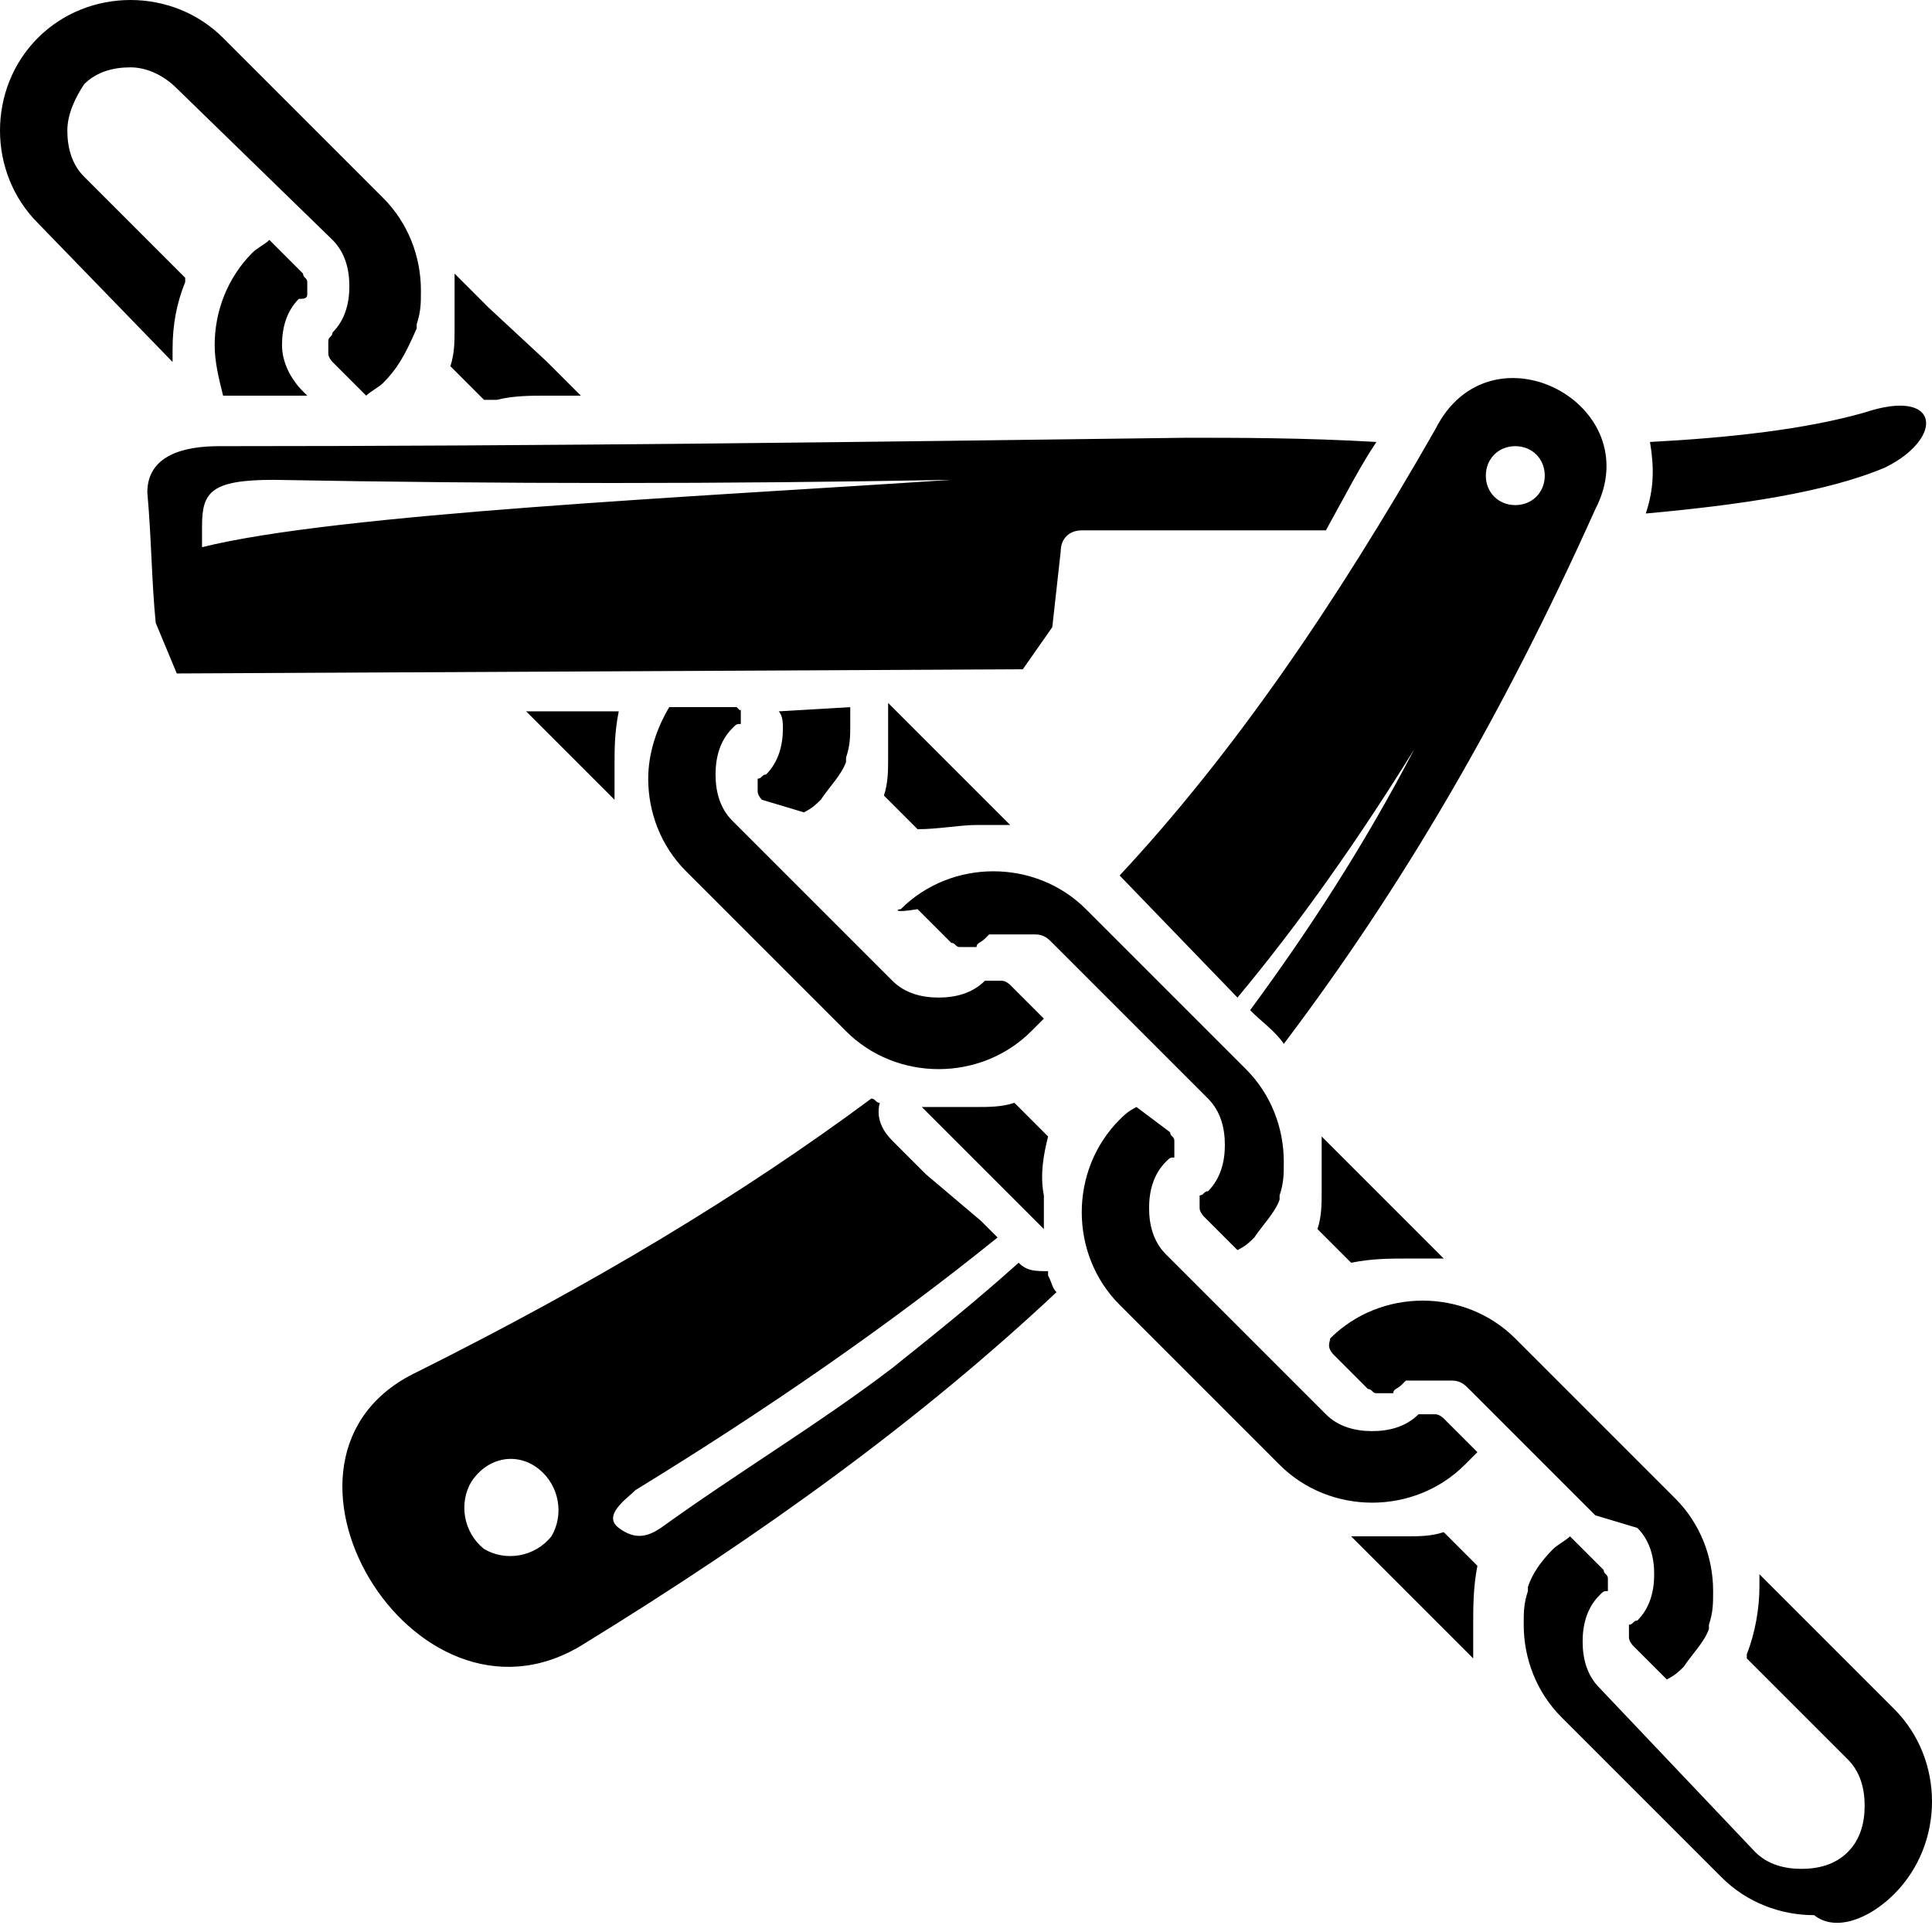 <?xml version="1.0" encoding="utf-8"?>
<!-- Generator: Adobe Illustrator 17.1.0, SVG Export Plug-In . SVG Version: 6.00 Build 0)  -->
<!DOCTYPE svg PUBLIC "-//W3C//DTD SVG 1.1//EN" "http://www.w3.org/Graphics/SVG/1.1/DTD/svg11.dtd">
<svg version="1.1" id="Layer_1" xmlns="http://www.w3.org/2000/svg" xmlns:xlink="http://www.w3.org/1999/xlink" x="0px" y="0px"
	 viewBox="0 0 45.9 45.9" enable-background="new 0 0 45.9 45.9" xml:space="preserve">
<path fill-rule="evenodd" clip-rule="evenodd" d="M44.3,9.8c-1.4,0.4-3.2,0.6-5.1,0.7c0.1,0.6,0.1,1.1-0.1,1.7
	c2.2-0.2,4.3-0.5,5.7-1.1C46.2,10.4,46.1,9.2,44.3,9.8L44.3,9.8z M0.9,0.9L0.9,0.9C1.5,0.3,2.3,0,3.1,0h0c0.8,0,1.6,0.3,2.2,0.9
	l3.8,3.8C9.7,5.3,10,6.1,10,6.9l0,0c0,0.3,0,0.5-0.1,0.8l0,0l0,0l0,0l0,0v0l0,0l0,0l0,0l0,0l0,0l0,0l0,0l0,0l0,0l0,0l0,0l0,0l0,0
	l0,0l0,0l0,0l0,0l0,0l0,0l0,0l0,0l0,0l0,0l0,0l0,0l0,0l0,0l0,0l0,0l0,0l0,0l0,0l0,0l0,0l0,0l0,0l0,0l0,0l0,0l0,0l0,0l0,0l0,0l0,0
	l0,0l0,0l0,0l0,0l0,0l0,0l0,0l0,0l0,0l0,0l0,0l0,0l0,0l0,0l0,0l0,0l0,0l0,0l0,0l0,0l0,0l0,0l0,0.1l0,0C9.6,8.5,9.4,8.8,9.1,9.1l0,0
	C9,9.2,8.8,9.3,8.7,9.4L7.9,8.6c0,0-0.1-0.1-0.1-0.2c0,0,0-0.1,0-0.1V8.2c0-0.1,0-0.1,0-0.1C7.8,8,7.9,8,7.9,7.9l0,0
	c0.3-0.3,0.4-0.7,0.4-1.1h0c0-0.4-0.1-0.8-0.4-1.1L4.2,2.1C3.9,1.8,3.5,1.6,3.1,1.6c-0.4,0-0.8,0.1-1.1,0.4l0,0
	C1.8,2.3,1.6,2.7,1.6,3.1h0c0,0.4,0.1,0.8,0.4,1.1l2.4,2.4l0,0.1c-0.2,0.5-0.3,1-0.3,1.6l0,0.3L0.9,5.3C0.3,4.7,0,3.9,0,3.1l0,0
	C0,2.3,0.3,1.5,0.9,0.9L0.9,0.9z M6,6C5.4,6.6,5.1,7.4,5.1,8.2l0,0c0,0.4,0.1,0.8,0.2,1.2c0.7,0,1.3,0,2,0L7.2,9.3
	C6.9,9,6.7,8.6,6.7,8.2h0c0-0.4,0.1-0.8,0.4-1.1v0C7.2,7.1,7.3,7.1,7.3,7c0,0,0-0.1,0-0.1V6.9c0-0.1,0-0.1,0-0.2
	c0-0.1-0.1-0.1-0.1-0.2L6.4,5.7C6.3,5.8,6.1,5.9,6,6L6,6L6,6z M20.2,16.8c0,0.1,0,0.3,0,0.4l0,0c0,0.3,0,0.5-0.1,0.8l0,0l0,0l0,0
	l0,0v0l0,0l0,0l0,0l0,0l0,0l0,0l0,0l0,0l0,0l0,0l0,0l0,0l0,0l0,0l0,0l0,0l0,0l0,0l0,0l0,0l0,0l0,0l0,0l0,0v0l0,0l0,0l0,0l0,0l0,0
	l0,0l0,0l0,0l0,0l0,0l0,0l0,0l0,0l0,0l0,0l0,0l0,0l0,0l0,0l0,0l0,0l0,0l0,0l0,0v0l0,0l0,0l0,0l0,0l0,0l0,0l0,0l0,0l0,0l0,0l0,0l0,0
	l0,0l0,0l0,0h0l0,0.1l0,0c-0.1,0.3-0.4,0.6-0.6,0.9l0,0c-0.1,0.1-0.2,0.2-0.4,0.3L18.1,19c0,0-0.1-0.1-0.1-0.2c0,0,0-0.1,0-0.1v-0.1
	c0-0.1,0-0.1,0-0.1c0.1,0,0.1-0.1,0.2-0.1v0c0.3-0.3,0.4-0.7,0.4-1.1h0c0-0.1,0-0.3-0.1-0.4L20.2,16.8L20.2,16.8z M11.5,9.5
	l-0.8-0.8c0.1-0.3,0.1-0.6,0.1-0.9l0-0.8c0-0.2,0-0.3,0-0.5l0.8,0.8L13,8.6l0.8,0.8c-0.3,0-0.5,0-0.8,0h0c-0.4,0-0.8,0-1.2,0.1
	L11.5,9.5L11.5,9.5z M17.5,16.8l-1.6,0c-0.3,0.5-0.5,1.1-0.5,1.7l0,0c0,0.8,0.3,1.6,0.9,2.2l3.8,3.8c0.6,0.6,1.4,0.9,2.2,0.9
	c0.8,0,1.6-0.3,2.2-0.9l0,0c0.1-0.1,0.2-0.2,0.3-0.3l-0.8-0.8c0,0-0.1-0.1-0.2-0.1c-0.1,0-0.1,0-0.2,0h0c-0.1,0-0.1,0-0.2,0l0,0l0,0
	v0c-0.3,0.3-0.7,0.4-1.1,0.4c-0.4,0-0.8-0.1-1.1-0.4l-3.8-3.8c-0.3-0.3-0.4-0.7-0.4-1.1h0c0-0.4,0.1-0.8,0.4-1.1l0,0
	c0.1-0.1,0.1-0.1,0.2-0.1c0,0,0-0.1,0-0.1v-0.1c0-0.1,0-0.1,0-0.2C17.6,16.9,17.6,16.9,17.5,16.8L17.5,16.8z M12.5,16.9L12.5,16.9
	l1.3,1.3l0.8,0.8c0-0.3,0-0.5,0-0.8v0c0-0.4,0-0.8,0.1-1.3L12.5,16.9L12.5,16.9z M21.4,21.6L21.4,21.6c0.6-0.6,1.4-0.9,2.2-0.9h0
	c0.8,0,1.6,0.3,2.2,0.9l3.8,3.8c0.6,0.6,0.9,1.4,0.9,2.2l0,0c0,0.3,0,0.5-0.1,0.8l0,0l0,0l0,0l0,0v0l0,0l0,0l0,0l0,0l0,0l0,0l0,0
	l0,0l0,0l0,0l0,0l0,0l0,0l0,0l0,0l0,0l0,0l0,0l0,0l0,0l0,0l0,0l0,0l0,0v0l0,0l0,0l0,0l0,0l0,0l0,0l0,0l0,0l0,0l0,0l0,0l0,0l0,0l0,0
	l0,0l0,0l0,0l0,0l0,0l0,0l0,0l0,0l0,0l0,0v0l0,0l0,0l0,0l0,0l0,0l0,0l0,0l0,0l0,0l0,0l0,0l0,0l0,0l0,0l0,0l0,0l0,0.1l0,0
	c-0.1,0.3-0.4,0.6-0.6,0.9l0,0c-0.1,0.1-0.2,0.2-0.4,0.3l-0.8-0.8c0,0-0.1-0.1-0.1-0.2c0,0,0-0.1,0-0.1v-0.1c0-0.1,0-0.1,0-0.1
	c0.1,0,0.1-0.1,0.2-0.1l0,0c0.3-0.3,0.4-0.7,0.4-1.1h0c0-0.4-0.1-0.8-0.4-1.1l-0.7-0.7l-2.2-2.2l-0.8-0.8l0,0l0,0l0,0l0,0l0,0l0,0
	l0,0l0,0l0,0l0,0v0l0,0l0,0l0,0l0,0l0,0l0,0l0,0l0,0l0,0l0,0c-0.1-0.1-0.2-0.2-0.4-0.2l0,0l0,0l0,0l0,0l0,0h0l0,0l0,0l0,0l0,0h0l0,0
	l0,0l0,0l0,0h0l0,0l0,0l0,0l0,0l0,0l0,0l0,0l0,0h0l0,0l0,0l0,0l0,0l0,0l0,0l0,0l0,0l0,0l0,0l0,0l0,0l0,0l0,0l0,0l0,0l0,0
	c-0.1,0-0.1,0-0.2,0l0,0c-0.1,0-0.2,0-0.3,0l0,0l0,0h0h0h0l0,0l0,0h0l0,0h0l0,0l0,0h0l0,0l0,0c-0.1,0-0.2,0-0.3,0l0,0
	c-0.1,0-0.1,0-0.2,0l0,0l0,0l0,0l0,0l0,0l0,0l0,0l0,0l0,0l0,0l0,0l0,0l0,0l0,0l0,0l0,0l0,0h0l0,0l0,0l0,0l0,0l0,0l0,0l0,0l0,0
	c0,0-0.1,0-0.1,0l-0.1,0.1l0,0c-0.1,0.1-0.2,0.1-0.2,0.2l0,0l0,0l0,0c-0.1,0-0.1,0-0.2,0v0c-0.1,0-0.1,0-0.2,0
	c-0.1,0-0.1-0.1-0.2-0.1l-0.8-0.8C21.2,21.7,21.3,21.6,21.4,21.6L21.4,21.6z M21.8,19.7L21,18.9c0.1-0.3,0.1-0.6,0.1-0.9l0-0.8
	c0-0.2,0-0.3,0-0.5l0,0l0.8,0.8l1.3,1.3l0.8,0.8c-0.3,0-0.5,0-0.8,0h0C22.8,19.6,22.3,19.7,21.8,19.7L21.8,19.7z M26.6,26.6
	c-0.6,0.6-0.9,1.4-0.9,2.2l0,0c0,0.8,0.3,1.6,0.9,2.2l3.8,3.8c0.6,0.6,1.4,0.9,2.2,0.9c0.8,0,1.6-0.3,2.2-0.9l0,0
	c0.1-0.1,0.2-0.2,0.3-0.3l-0.8-0.8c0,0-0.1-0.1-0.2-0.1c-0.1,0-0.1,0-0.2,0h0c-0.1,0-0.1,0-0.2,0l0,0l0,0l0,0
	c-0.3,0.3-0.7,0.4-1.1,0.4c-0.4,0-0.8-0.1-1.1-0.4l-3.8-3.8c-0.3-0.3-0.4-0.7-0.4-1.1h0c0-0.4,0.1-0.8,0.4-1.1h0
	c0.1-0.1,0.1-0.1,0.2-0.1c0,0,0-0.1,0-0.1v-0.1c0-0.1,0-0.1,0-0.2c0-0.1-0.1-0.1-0.1-0.2L27,26.3C26.8,26.4,26.7,26.5,26.6,26.6
	L26.6,26.6L26.6,26.6z M24.9,27l-0.8-0.8c-0.3,0.1-0.6,0.1-0.9,0.1l-0.8,0c-0.2,0-0.3,0-0.5,0l0.8,0.8l1.3,1.3l0.8,0.8
	c0-0.3,0-0.5,0-0.8v0C24.7,27.9,24.8,27.4,24.9,27L24.9,27z M31.6,31.8L31.6,31.8c0.6-0.6,1.4-0.9,2.2-0.9h0c0.8,0,1.6,0.3,2.2,0.9
	l3.8,3.8c0.6,0.6,0.9,1.4,0.9,2.2l0,0c0,0.3,0,0.5-0.1,0.8l0,0l0,0l0,0l0,0v0l0,0l0,0l0,0l0,0l0,0l0,0l0,0l0,0l0,0l0,0l0,0l0,0l0,0
	l0,0l0,0l0,0l0,0l0,0l0,0l0,0l0,0l0,0l0,0l0,0v0l0,0l0,0l0,0l0,0l0,0l0,0l0,0l0,0l0,0l0,0l0,0l0,0l0,0l0,0l0,0l0,0l0,0l0,0l0,0l0,0
	l0,0l0,0l0,0l0,0v0l0,0l0,0l0,0l0,0l0,0l0,0l0,0l0,0l0,0l0,0l0,0l0,0l0,0l0,0l0,0l0,0l0,0.1l0,0c-0.1,0.3-0.4,0.6-0.6,0.9l0,0
	c-0.1,0.1-0.2,0.2-0.4,0.3l-0.8-0.8c0,0-0.1-0.1-0.1-0.2c0,0,0-0.1,0-0.1v-0.1c0-0.1,0-0.1,0-0.1c0.1,0,0.1-0.1,0.2-0.1l0,0
	c0.3-0.3,0.4-0.7,0.4-1.1h0c0-0.4-0.1-0.8-0.4-1.1L37.9,36l-2.2-2.2l-0.8-0.8l0,0l0,0l0,0l0,0l0,0l0,0l0,0l0,0l0,0l0,0l0,0l0,0l0,0
	l0,0l0,0l0,0l0,0l0,0l0,0l0,0l0,0c-0.1-0.1-0.2-0.2-0.4-0.2l0,0l0,0l0,0l0,0l0,0h0l0,0l0,0l0,0l0,0h0l0,0l0,0l0,0l0,0l0,0l0,0l0,0
	l0,0l0,0l0,0l0,0l0,0l0,0h0l0,0l0,0l0,0l0,0l0,0l0,0l0,0l0,0l0,0l0,0l0,0l0,0l0,0h0l0,0l0,0l0,0c-0.1,0-0.1,0-0.2,0l0,0
	c-0.1,0-0.2,0-0.3,0l0,0l0,0h0h0h0l0,0l0,0h0l0,0h0l0,0l0,0h0l0,0l0,0c-0.1,0-0.2,0-0.3,0l0,0c-0.1,0-0.1,0-0.2,0l0,0l0,0l0,0h0l0,0
	l0,0l0,0l0,0l0,0l0,0l0,0l0,0l0,0l0,0l0,0l0,0l0,0h0l0,0l0,0l0,0l0,0l0,0l0,0l0,0l0,0c0,0-0.1,0-0.1,0l-0.1,0.1l0,0
	c-0.1,0.1-0.2,0.1-0.2,0.2l0,0l0,0l0,0c-0.1,0-0.1,0-0.2,0v0c-0.1,0-0.1,0-0.2,0c-0.1,0-0.1-0.1-0.2-0.1l-0.8-0.8
	C31.5,32,31.6,31.9,31.6,31.8L31.6,31.8z M32.1,30l-0.8-0.8c0.1-0.3,0.1-0.6,0.1-0.9l0-0.8c0-0.2,0-0.3,0-0.5l0.8,0.8l1.3,1.3
	l0.8,0.8c-0.3,0-0.5,0-0.8,0h0C33,29.9,32.6,29.9,32.1,30L32.1,30z M35.1,37.2l-0.8-0.8c-0.3,0.1-0.6,0.1-0.9,0.1l-0.8,0
	c-0.2,0-0.3,0-0.5,0l0.8,0.8l1.3,1.3l0.8,0.8c0-0.3,0-0.5,0-0.8v0C35,38.2,35,37.7,35.1,37.2L35.1,37.2z M45,45
	c0.6-0.6,0.9-1.4,0.9-2.2l0,0c0-0.8-0.3-1.6-0.9-2.2l-3.2-3.2l0,0.3c0,0.5-0.1,1.1-0.3,1.6l0,0.1l2.4,2.4c0.3,0.3,0.4,0.7,0.4,1.1h0
	c0,0.4-0.1,0.8-0.4,1.1h0c-0.3,0.3-0.7,0.4-1.1,0.4c-0.4,0-0.8-0.1-1.1-0.4L38,40.1c-0.3-0.3-0.4-0.7-0.4-1.1h0
	c0-0.4,0.1-0.8,0.4-1.1v0c0.1-0.1,0.1-0.1,0.2-0.1c0,0,0-0.1,0-0.1v-0.1c0,0,0-0.1,0-0.1c0-0.1-0.1-0.1-0.1-0.2l-0.8-0.8
	c-0.1,0.1-0.3,0.2-0.4,0.3l0,0c-0.3,0.3-0.5,0.6-0.6,0.9l0,0l0,0.1l0,0l0,0l0,0l0,0l0,0l0,0l0,0l0,0l0,0l0,0l0,0l0,0l0,0l0,0l0,0
	l0,0l0,0l0,0l0,0l0,0l0,0l0,0l0,0l0,0l0,0l0,0l0,0l0,0l0,0l0,0l0,0l0,0l0,0l0,0l0,0l0,0l0,0l0,0l0,0l0,0l0,0v0l0,0l0,0l0,0l0,0l0,0
	l0,0l0,0l0,0l0,0l0,0l0,0l0,0l0,0l0,0l0,0l0,0l0,0l0,0l0,0l0,0l0,0l0,0l0,0l0,0v0l0,0l0,0l0,0l0,0c-0.1,0.3-0.1,0.5-0.1,0.8l0,0
	c0,0.8,0.3,1.6,0.9,2.2l3.8,3.8c0.6,0.6,1.4,0.9,2.2,0.9h0C43.6,45.9,44.4,45.6,45,45L45,45L45,45z M24.9,30.2c-0.3,0-0.5,0-0.7-0.2
	c-1,0.9-2,1.7-3,2.5c-1.7,1.3-3.7,2.5-5.5,3.8c-0.3,0.2-0.6,0.3-1,0c-0.4-0.3,0.2-0.7,0.4-0.9c3.1-1.9,6-3.9,8.6-6l-0.4-0.4L22,27.9
	l0,0l-0.8-0.8c-0.2-0.2-0.4-0.5-0.3-0.9l0,0c-0.1,0-0.1-0.1-0.2-0.1c-3.1,2.3-6.6,4.4-10.8,6.5c-4.2,2-0.1,8.9,3.9,6.5
	c4.4-2.7,8.1-5.4,11.3-8.4c-0.1-0.1-0.1-0.2-0.2-0.4C24.9,30.3,24.9,30.3,24.9,30.2L24.9,30.2z M12.8,34.9c0.5,0.4,0.6,1.1,0.3,1.6
	c-0.4,0.5-1.1,0.6-1.6,0.3c-0.5-0.4-0.6-1.1-0.3-1.6C11.6,34.6,12.3,34.5,12.8,34.9L12.8,34.9z M26.6,20.8c2.7-2.9,5.1-6.4,7.5-10.6
	h0c1.3-2.6,5.1-0.6,3.8,1.9h0c-2.2,4.9-4.6,9-7.4,12.7c-0.2-0.3-0.5-0.5-0.8-0.8c1.4-1.9,2.7-3.9,3.9-6.2c-1.3,2.1-2.7,4.1-4.2,5.9
	L26.6,20.8L26.6,20.8z M36,12c0.4,0,0.7-0.3,0.7-0.7c0-0.4-0.3-0.7-0.7-0.7c-0.4,0-0.7,0.3-0.7,0.7C35.3,11.7,35.6,12,36,12L36,12z
	 M32.7,10.5c-1.7-0.1-3.3-0.1-4.5-0.1c-7.6,0.1-15.2,0.2-23,0.2c-0.8,0-1.7,0.2-1.7,1.1c0.1,1.1,0.1,2.1,0.2,3.1l0.5,1.2l20.1-0.1
	l0.7-1l0.2-1.8c0-0.3,0.2-0.5,0.5-0.5c0.9,0,4.4,0,5.8,0C32,11.7,32.3,11.1,32.7,10.5L32.7,10.5z M22.6,11.4
	C16.6,11.8,8,12.2,4.8,13c0-0.2,0-0.3,0-0.5c0-0.8,0.2-1.1,1.7-1.1C11.9,11.5,17.2,11.5,22.6,11.4z"/>
</svg>
